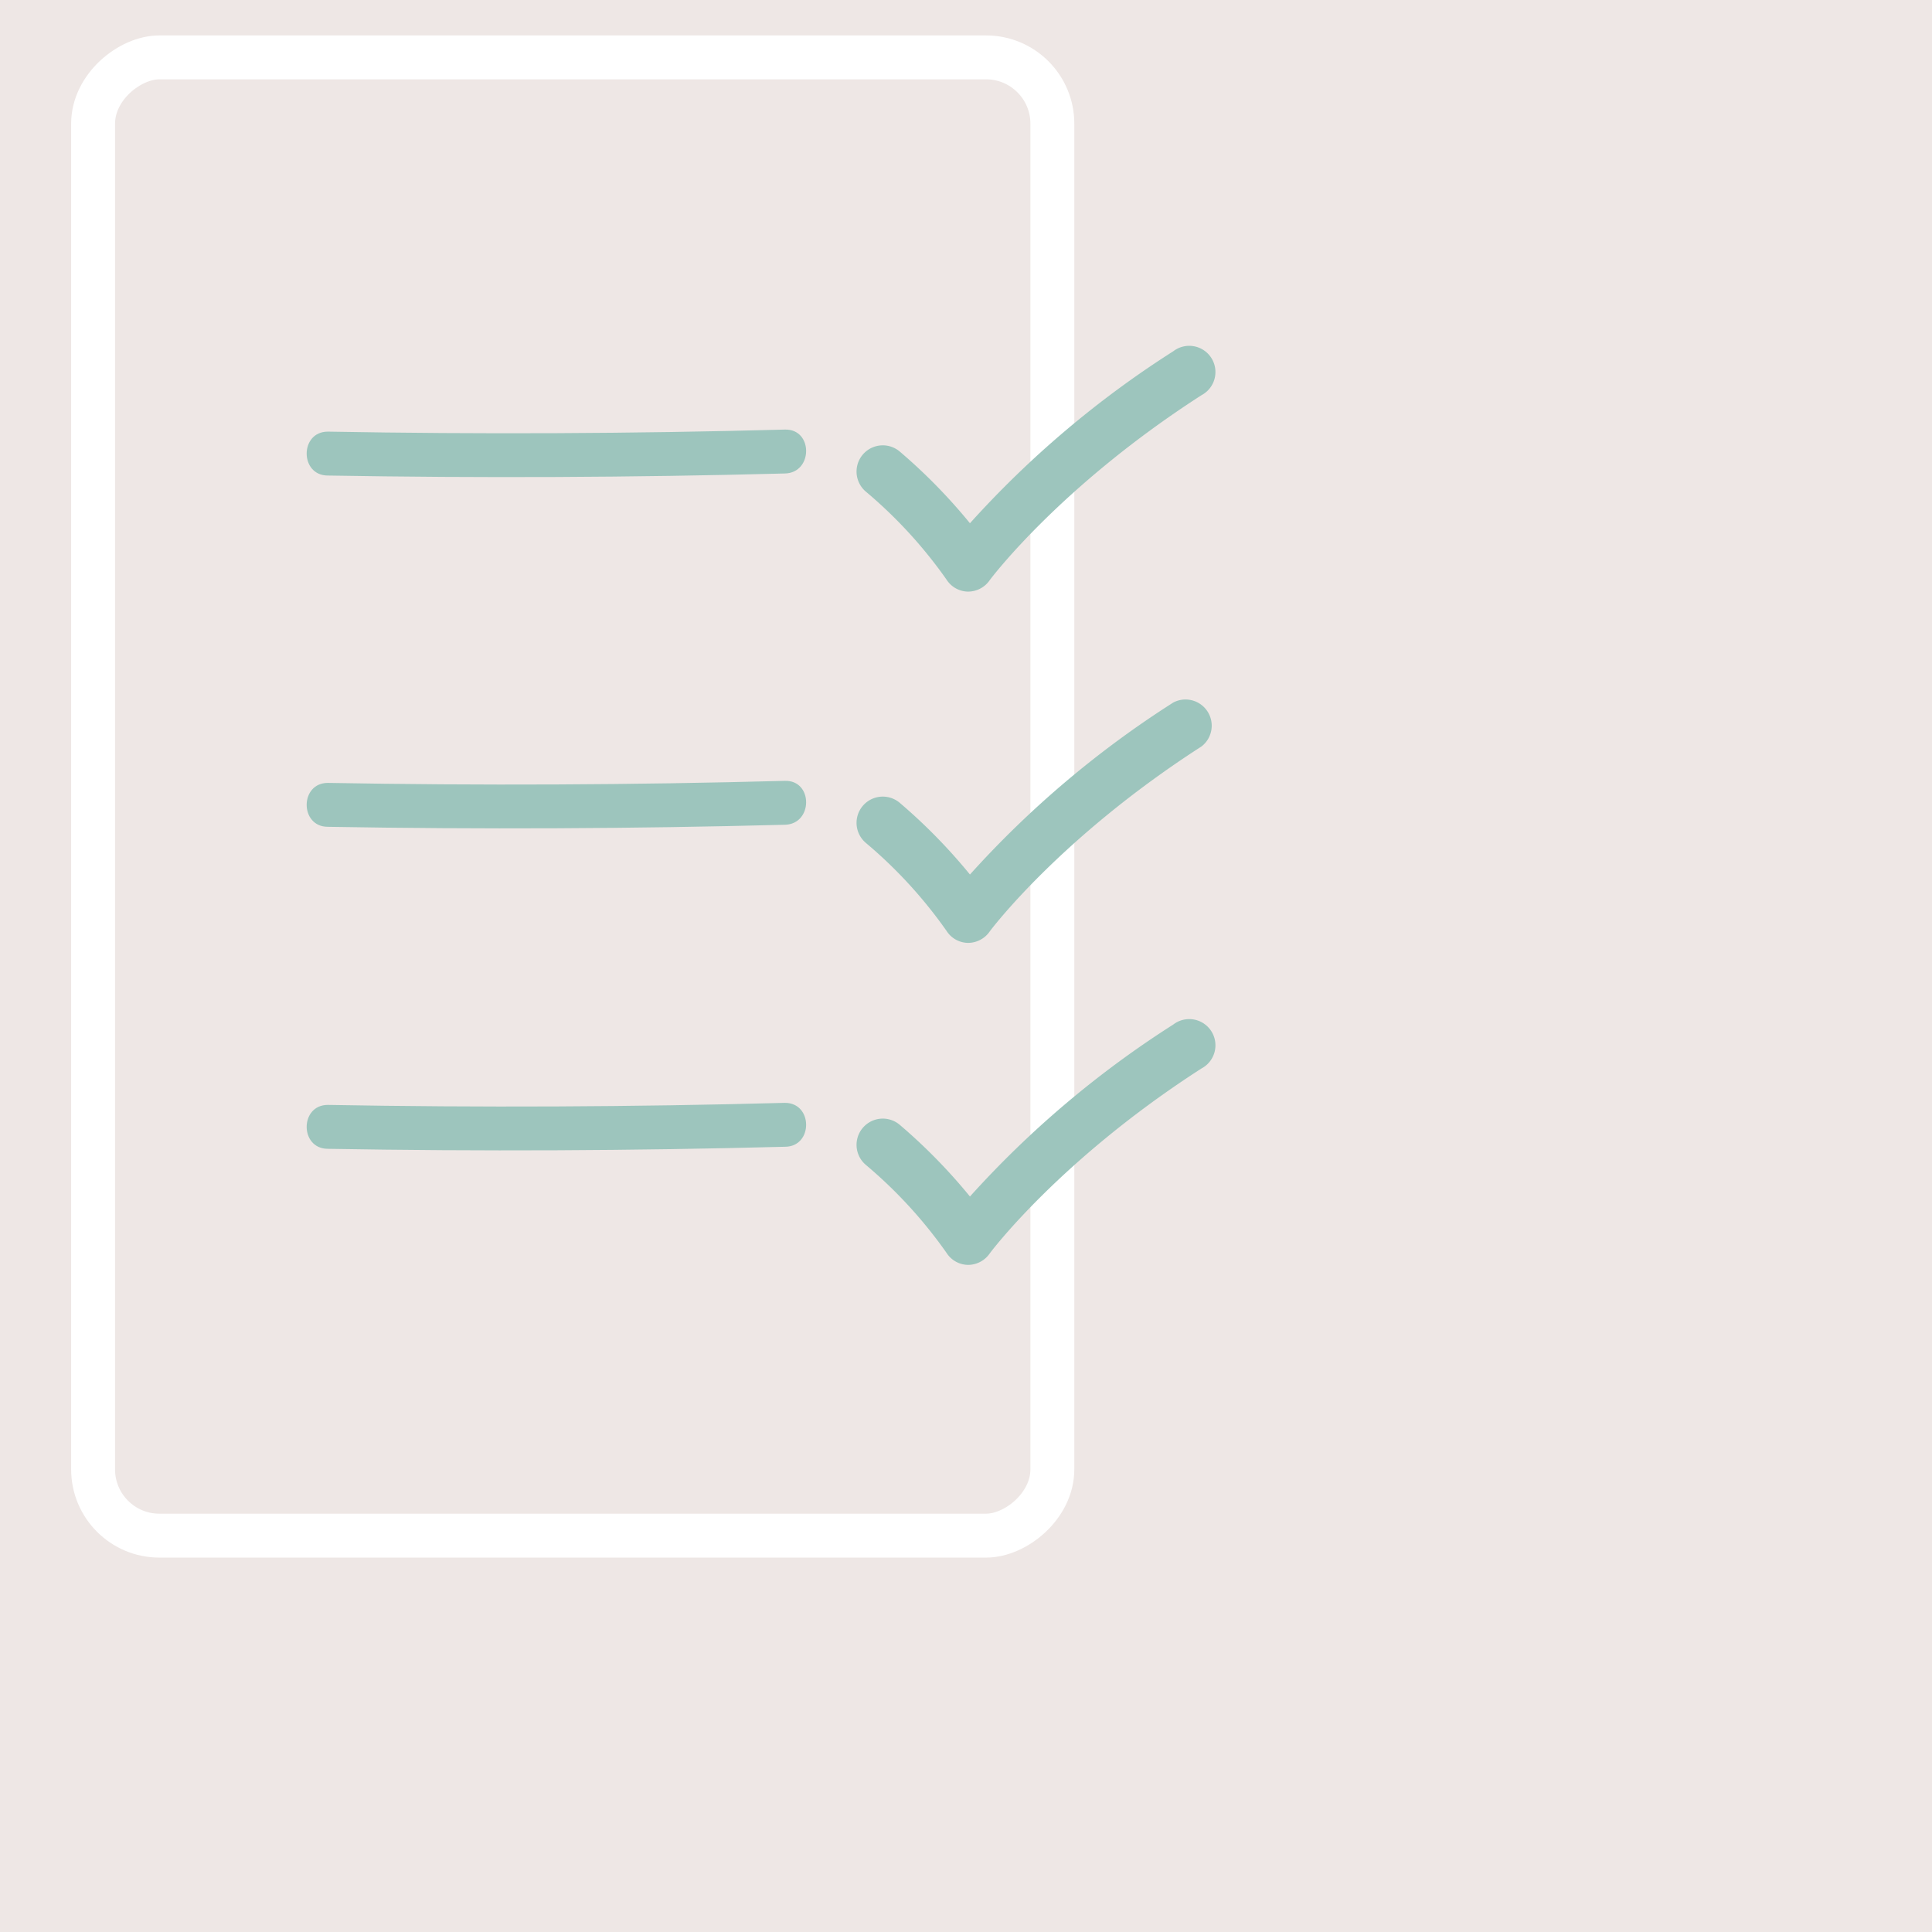 <svg xmlns="http://www.w3.org/2000/svg" viewBox="0 0 132 132"><defs><style>.cls-1{fill:#eee7e5;}.cls-2{fill:none;stroke:#fff;stroke-miterlimit:10;stroke-width:3px;}.cls-3{fill:#9dc5bd;}</style></defs><g id="Pasos"><rect class="cls-1" width="132" height="132"/><rect class="cls-2" x="-11.38" y="21.64" width="101" height="65.54" rx="4.53" transform="translate(93.54 15.3) rotate(90)"/><path class="cls-3" d="M66.18,40.42h-.07a1.77,1.77,0,0,1-1.44-.82,31.52,31.52,0,0,0-5.5-6,1.79,1.79,0,0,1,2.29-2.76,38,38,0,0,1,4.81,4.91A67.38,67.38,0,0,1,80.16,24a1.79,1.79,0,1,1,1.93,3c-9.67,6.22-14.43,12.58-14.47,12.64A1.8,1.8,0,0,1,66.18,40.42Z"/><path class="cls-3" d="M66.18,64.42h-.07a1.77,1.77,0,0,1-1.44-.82,31.52,31.52,0,0,0-5.5-6,1.79,1.79,0,0,1,2.29-2.76,38,38,0,0,1,4.81,4.91A67.38,67.38,0,0,1,80.16,48a1.79,1.79,0,0,1,1.93,3c-9.67,6.22-14.43,12.58-14.47,12.64A1.8,1.8,0,0,1,66.18,64.42Z"/><path class="cls-3" d="M66.18,86.42h-.07a1.77,1.77,0,0,1-1.44-.82,31.52,31.52,0,0,0-5.5-6,1.79,1.79,0,0,1,2.29-2.76,38,38,0,0,1,4.81,4.91A67.38,67.38,0,0,1,80.16,70a1.79,1.79,0,1,1,1.93,3c-9.67,6.22-14.43,12.58-14.47,12.64A1.8,1.8,0,0,1,66.18,86.42Z"/><path class="cls-3" d="M22.4,32.49q15.62.27,31.23-.14c1.93-.05,1.93-3.05,0-3q-15.62.42-31.23.14c-1.93,0-1.93,3,0,3Z"/><path class="cls-3" d="M22.4,56.49q15.62.27,31.23-.14c1.93-.05,1.93-3.05,0-3q-15.62.42-31.23.14c-1.93,0-1.93,3,0,3Z"/><path class="cls-3" d="M22.4,78.49q15.62.27,31.23-.14c1.93,0,1.93-3,0-3q-15.62.42-31.23.14c-1.93,0-1.93,3,0,3Z"/></g></svg>
